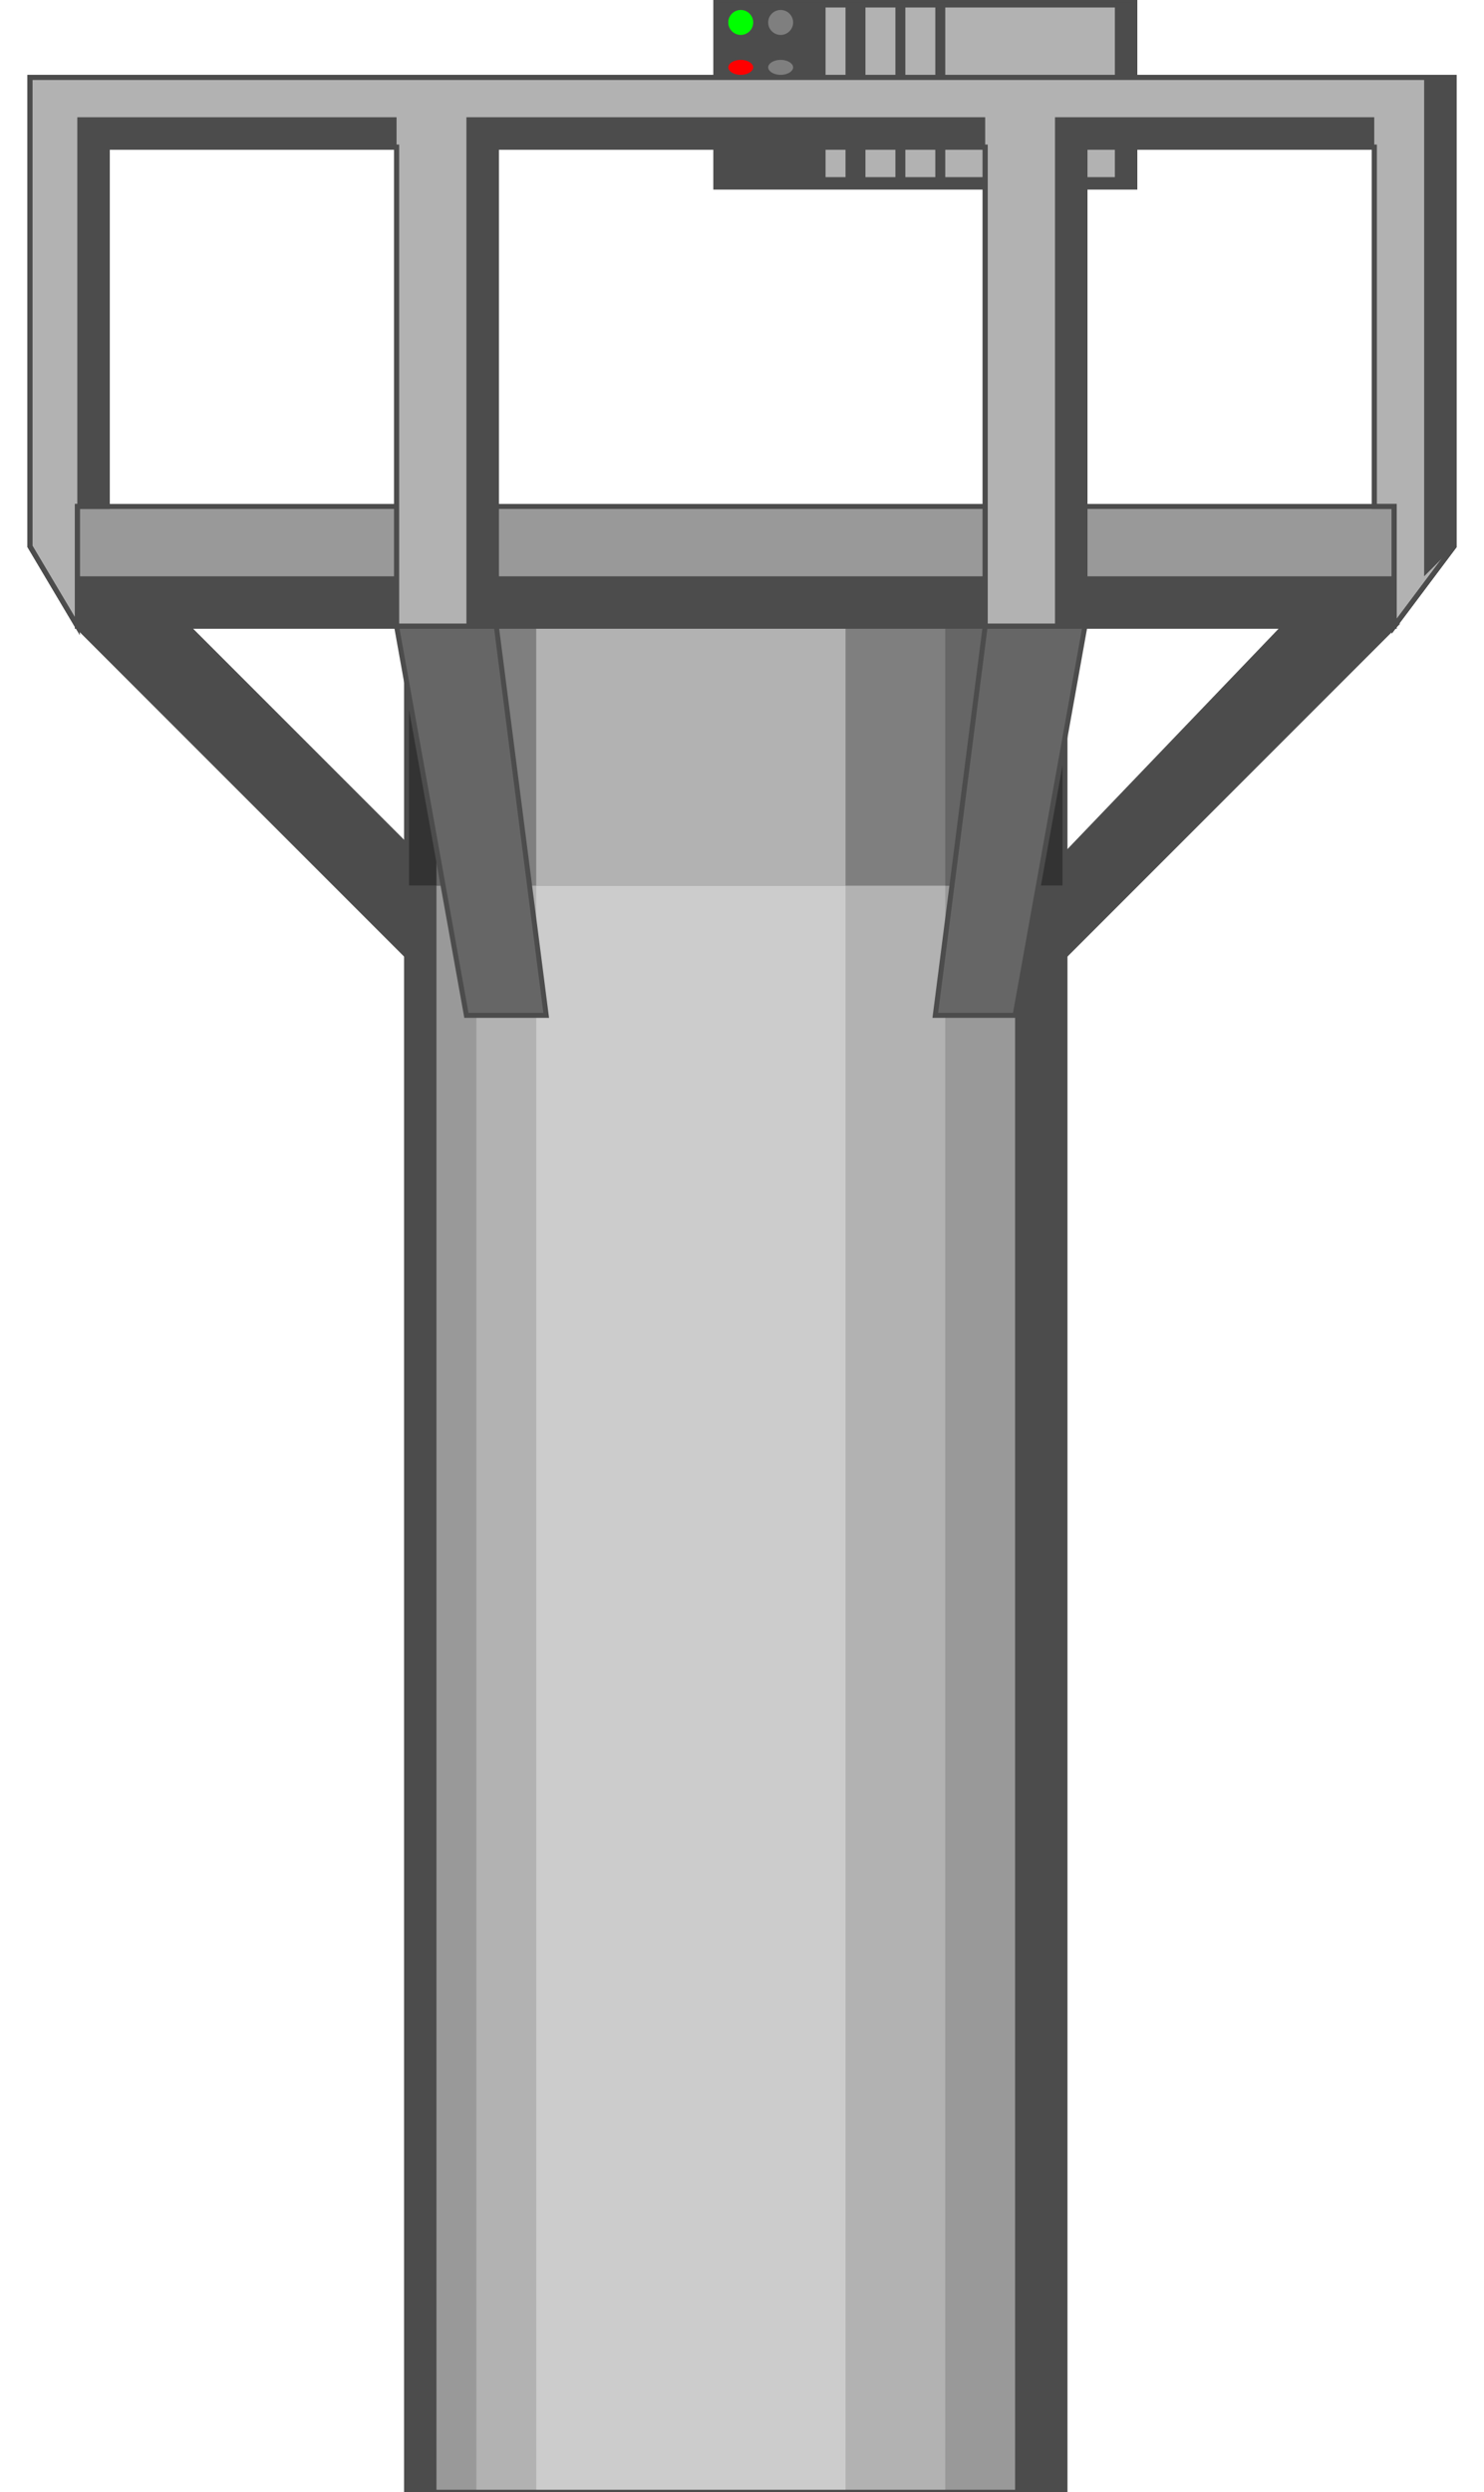<!DOCTYPE svg PUBLIC "-//W3C//DTD SVG 20000303 Stylable//EN" "http://www.w3.org/TR/2000/03/WD-SVG-20000303/DTD/svg-20000303-stylable.dtd"><svg xmlns="http://www.w3.org/2000/svg" width="595px" height="999px" viewBox="0 0 571 999"><path style="fill:#4c4c4c;stroke:#4c4c4c;stroke-width:2" d="M275,0 l168,0 0,75 -168,0 0,-75z" /><path style="fill:#b2b2b2" d="M335,3 l12,0 0,68 -12,0 0,-68z" /><path style="fill:#b2b2b2" d="M319,3 l8,0 0,68 -8,0 0,-68z" /><path style="fill:#b2b2b2" d="M351,3 l12,0 0,68 -12,0 0,-68z" /><path style="fill:#b2b2b2" d="M367,3 l68,0 0,68 -68,0 0,-68z" /><circle style="fill:#0f0;stroke:#4c4c4c;stroke-width:2" cx="285" cy="9" r="6" /><circle style="fill:#7f7f7f;stroke:#4c4c4c;stroke-width:2" cx="301" cy="9" r="6" /><ellipse style="fill:#7f7f7f;stroke:#4c4c4c;stroke-width:2" cx="301" cy="27" rx="6" ry="4" /><ellipse style="fill:#f00;stroke:#4c4c4c;stroke-width:2" cx="285" cy="27" rx="6" ry="4" /><path style="fill:#4c4c4c;stroke:#4c4c4c;stroke-width:2" d="M19,231 l528,0 0,20 -528,0 0,-20z" /><path style="fill:#4c4c4c;stroke:#4c4c4c;stroke-width:2" d="M19,251 l132,132 264,0 132,-132 -44,0 -92,96 -252,0 -96,-96 -44,0z" /><path style="fill:#333" d="M151,355 l264,0 0,-104 -264,0 0,104z" /><path style="fill:#666" d="M163,355 l232,0 0,-104 -232,0 0,104z" /><path style="fill:#7f7f7f" d="M179,355 l188,0 0,-104 -188,0 0,104z" /><path style="fill:#b2b2b2" d="M203,355 l124,0 0,-104 -124,0 0,104z" /><path style="fill:#4c4c4c" d="M151,355 l264,0 0,644 -264,0 0,-644z" /><path style="fill:#999" d="M163,355 l232,0 0,644 -232,0 0,-644z" /><path style="fill:#999" d="M19,203 l528,0 0,28 -528,0 0,-28z" /><path style="fill:#b2b2b2" d="M179,355 l188,0 0,644 -188,0 0,-644z" /><path style="fill:#ccc" d="M203,355 l124,0 0,644 -124,0 0,-644z" /><path style="fill:none;stroke:#4c4c4c;stroke-width:2" d="M151,251 l264,0 0,748 -264,0 0,-748" /><path style="fill:none;stroke:#4c4c4c;stroke-width:2" d="M19,203 l528,0 0,48 -528,0 0,-48" /><path style="fill:#666;stroke:#4c4c4c;stroke-width:2" d="M383,251 l-20,156 32,0 28,-156 -40,0z" /><path style="fill:#666;stroke:#4c4c4c;stroke-width:2" d="M147,251 l28,156 32,0 -20,-156 -40,0z" /><path style="fill:#b2b2b2;stroke:#4c4c4c;stroke-width:2" d="M19,251 l-19,-32 0,-188 571,0 0,188 -24,32 0,-48 -8,0 0,-144 -116,0 0,192 -40,0 0,-192 -196,0 0,192 -40,0 0,-192 -116,0 0,144 -12,0 0,48z" /><path style="fill:#4c4c4c" d="M559,231 l0,-200 12,0 0,188 -12,12z" /><path style="fill:#4c4c4c" d="M411,251 l0,-204 128,0 0,12 -116,0 0,192 -12,0z" /><path style="fill:#4c4c4c" d="M175,251 l0,-204 208,0 0,12 -196,0 0,192 -12,0z" /><path style="fill:#4c4c4c" d="M19,203 l0,-156 128,0 0,12 -116,0 0,144 -12,0z" /><path style="fill:none;stroke:#4c4c4c;stroke-width:2" d="M19,251 l-19,-32 0,-188 571,0 0,188 -24,32 0,-48 -8,0 0,-144 -116,0 0,192 -40,0 0,-192 -196,0 0,192 -40,0 0,-192 -116,0 0,144 -12,0 0,48" /></svg>